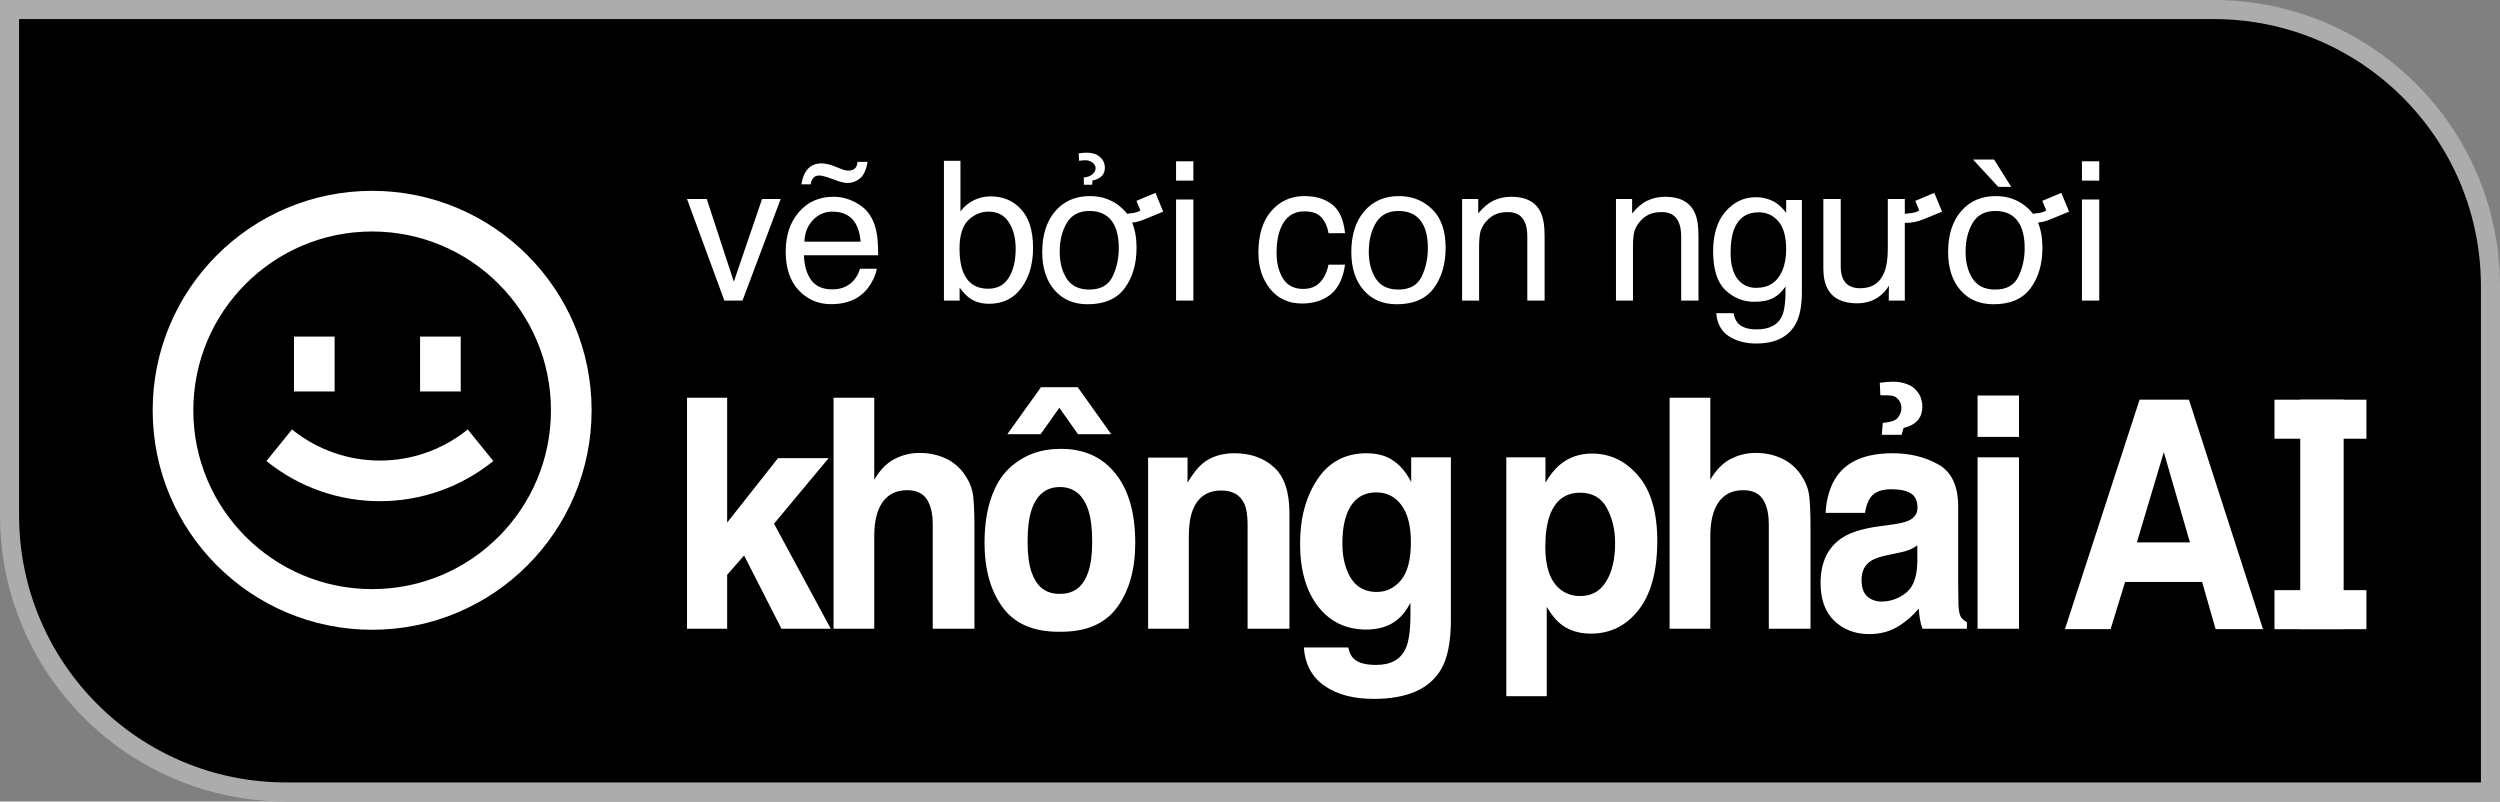 <svg width="131" height="42" viewBox="0 0 131 42" fill="none" xmlns="http://www.w3.org/2000/svg">
<rect x="0" y="0" width="131" height="42" fill="#808080" stroke="none"/>
<path d="M0.5 0.5H116C124.008 0.5 130.5 6.992 130.5 15V41.5H15C6.992 41.5 0.5 35.008 0.5 27V0.5Z" fill="black" stroke="#ACACAC"/>
<path d="M111.972 28.423H114.752L113.384 23.692L111.972 28.423ZM112.113 20.944H114.7L118.581 32.966H116.098L115.391 30.494H111.355L110.596 32.966H108.203L112.113 20.944Z" fill="white"/>
<path d="M122.807 32.966H120.533V20.944H122.807V32.966Z" fill="white"/>
<path d="M119.183 20.944H124V22.989H119.183V20.944Z" fill="white"/>
<path d="M119.183 30.924H124V32.969H119.183V30.924Z" fill="white"/>
<path d="M36 20.841H38.103V27.384L40.77 24.005H43.421L40.559 27.442L43.534 32.947H40.95L38.99 29.106L38.103 30.12V32.947H36V20.841Z" fill="white"/>
<path d="M48.177 23.733C48.683 23.733 49.141 23.829 49.552 24.022C49.967 24.214 50.308 24.508 50.573 24.903C50.798 25.239 50.936 25.585 50.986 25.942C51.036 26.293 51.061 26.87 51.061 27.672V32.947H48.876V27.483C48.876 26.999 48.8 26.609 48.65 26.313C48.455 25.895 48.084 25.686 47.538 25.686C46.973 25.686 46.542 25.895 46.246 26.313C45.956 26.725 45.811 27.315 45.811 28.084V32.947H43.678V20.841H45.811V25.134C46.121 24.612 46.479 24.25 46.885 24.046C47.296 23.838 47.726 23.733 48.177 23.733Z" fill="white"/>
<path d="M58.229 22.753H56.486L55.51 21.368L54.526 22.753H52.783L54.548 20.288H56.471L58.229 22.753Z" fill="white"/>
<path d="M64.683 23.75C65.529 23.75 66.22 23.994 66.756 24.483C67.297 24.967 67.567 25.771 67.567 26.898V32.947H65.374V27.483C65.374 27.01 65.317 26.648 65.201 26.395C64.991 25.934 64.59 25.703 63.999 25.703C63.273 25.703 62.775 26.041 62.505 26.716C62.364 27.074 62.294 27.53 62.294 28.084V32.947H60.161V23.98H62.227V25.291C62.502 24.829 62.763 24.497 63.008 24.294C63.449 23.931 64.007 23.75 64.683 23.75Z" fill="white"/>
<path d="M72.143 31.018C72.644 31.018 73.067 30.812 73.412 30.4C73.758 29.983 73.931 29.321 73.931 28.414C73.931 27.562 73.765 26.914 73.435 26.469C73.109 26.024 72.671 25.802 72.12 25.802C71.369 25.802 70.851 26.189 70.565 26.964C70.415 27.376 70.34 27.884 70.34 28.488C70.34 29.01 70.42 29.474 70.581 29.881C70.871 30.639 71.392 31.018 72.143 31.018ZM71.609 23.75C72.02 23.75 72.378 23.818 72.684 23.956C73.204 24.192 73.625 24.626 73.946 25.258V23.964H76.026V32.485C76.026 33.645 75.849 34.518 75.493 35.106C74.882 36.117 73.71 36.622 71.978 36.622C70.931 36.622 70.077 36.397 69.416 35.947C68.755 35.496 68.39 34.823 68.32 33.927H70.648C70.708 34.202 70.806 34.4 70.941 34.521C71.171 34.735 71.559 34.842 72.105 34.842C72.876 34.842 73.392 34.559 73.653 33.993C73.823 33.631 73.908 33.021 73.908 32.164V31.587C73.703 31.971 73.482 32.26 73.247 32.452C72.821 32.809 72.268 32.988 71.587 32.988C70.535 32.988 69.694 32.584 69.063 31.776C68.437 30.963 68.124 29.865 68.124 28.48C68.124 27.145 68.427 26.024 69.033 25.118C69.639 24.206 70.498 23.75 71.609 23.75Z" fill="white"/>
<path d="M84.632 28.455C84.632 27.763 84.487 27.151 84.197 26.618C83.911 26.085 83.445 25.818 82.799 25.818C82.023 25.818 81.49 26.222 81.2 27.03C81.049 27.458 80.974 28.002 80.974 28.661C80.974 29.705 81.227 30.439 81.733 30.862C82.033 31.109 82.389 31.233 82.799 31.233C83.395 31.233 83.849 30.98 84.159 30.474C84.475 29.969 84.632 29.296 84.632 28.455ZM83.415 23.766C84.372 23.766 85.181 24.154 85.842 24.928C86.508 25.703 86.841 26.84 86.841 28.34C86.841 29.922 86.515 31.128 85.864 31.958C85.218 32.787 84.384 33.202 83.363 33.202C82.712 33.202 82.171 33.024 81.74 32.666C81.505 32.469 81.275 32.18 81.049 31.801V36.482H78.931V23.964H80.982V25.291C81.212 24.901 81.457 24.593 81.718 24.368C82.194 23.967 82.759 23.766 83.415 23.766Z" fill="white"/>
<path d="M91.987 23.733C92.493 23.733 92.951 23.829 93.362 24.022C93.777 24.214 94.118 24.508 94.383 24.903C94.608 25.239 94.746 25.585 94.796 25.942C94.846 26.293 94.871 26.87 94.871 27.672V32.947H92.686V27.483C92.686 26.999 92.61 26.609 92.46 26.313C92.265 25.895 91.894 25.686 91.348 25.686C90.782 25.686 90.352 25.895 90.056 26.313C89.766 26.725 89.621 27.315 89.621 28.084V32.947H87.487V20.841H89.621V25.134C89.931 24.612 90.289 24.25 90.695 24.046C91.106 23.838 91.536 23.733 91.987 23.733Z" fill="white"/>
<path d="M100.468 28.579C100.333 28.672 100.195 28.749 100.055 28.81C99.92 28.865 99.732 28.917 99.492 28.966L99.011 29.065C98.56 29.153 98.237 29.26 98.042 29.387C97.712 29.601 97.546 29.933 97.546 30.384C97.546 30.785 97.646 31.076 97.847 31.257C98.052 31.433 98.3 31.521 98.59 31.521C99.051 31.521 99.474 31.373 99.86 31.076C100.25 30.779 100.453 30.238 100.468 29.453V28.579ZM99.169 27.483C99.564 27.428 99.847 27.359 100.018 27.277C100.323 27.134 100.476 26.912 100.476 26.609C100.476 26.241 100.358 25.988 100.123 25.851C99.892 25.708 99.552 25.637 99.101 25.637C98.595 25.637 98.237 25.774 98.027 26.049C97.877 26.252 97.777 26.527 97.727 26.873H95.661C95.706 26.087 95.906 25.442 96.262 24.936C96.828 24.145 97.799 23.75 99.176 23.75C100.073 23.75 100.869 23.945 101.565 24.335C102.261 24.725 102.609 25.461 102.609 26.543V30.664C102.609 30.95 102.614 31.296 102.624 31.702C102.639 32.01 102.682 32.219 102.752 32.329C102.822 32.438 102.927 32.529 103.067 32.601V32.947H100.739C100.674 32.765 100.628 32.595 100.603 32.436C100.578 32.276 100.558 32.095 100.543 31.892C100.248 32.243 99.907 32.543 99.522 32.79C99.061 33.081 98.54 33.227 97.959 33.227C97.218 33.227 96.605 32.996 96.119 32.535C95.638 32.068 95.398 31.408 95.398 30.557C95.398 29.453 95.786 28.653 96.562 28.159C96.988 27.889 97.614 27.697 98.44 27.582L99.169 27.483ZM99.417 20.874C99.362 20.824 99.306 20.788 99.251 20.766C99.196 20.739 99.089 20.723 98.928 20.717L98.53 20.709L98.5 20.058C98.61 20.041 98.731 20.027 98.861 20.017C98.996 20.006 99.114 20 99.214 20C99.469 20 99.717 20.047 99.957 20.14C100.198 20.228 100.401 20.401 100.566 20.659C100.611 20.731 100.648 20.824 100.679 20.939C100.714 21.055 100.731 21.178 100.731 21.31C100.731 21.42 100.716 21.533 100.686 21.648C100.656 21.764 100.603 21.873 100.528 21.978C100.453 22.077 100.351 22.165 100.22 22.242C100.095 22.319 99.937 22.379 99.747 22.423L99.642 22.785H98.605L98.658 22.159C99.074 22.126 99.339 22.033 99.454 21.879C99.574 21.725 99.634 21.558 99.634 21.376C99.634 21.283 99.617 21.195 99.582 21.113C99.547 21.025 99.492 20.945 99.417 20.874Z" fill="white"/>
<path d="M105.795 22.893H103.624V20.725H105.795V22.893ZM103.624 23.964H105.795V32.947H103.624V23.964Z" fill="white"/>
<path fill-rule="evenodd" clip-rule="evenodd" d="M55.589 23.519L55.535 23.52C54.528 23.529 53.785 23.815 53.141 24.315C52.736 24.627 52.362 25.073 52.105 25.668C51.761 26.421 51.589 27.346 51.589 28.444C51.589 29.823 51.902 30.944 52.527 31.808C53.153 32.671 54.13 33.103 55.457 33.103C55.484 33.103 55.511 33.103 55.538 33.102C55.565 33.103 55.592 33.103 55.619 33.103C56.946 33.103 57.923 32.671 58.548 31.808C59.174 30.944 59.487 29.823 59.487 28.444C59.487 26.888 59.142 25.678 58.45 24.815C57.759 23.951 56.805 23.519 55.589 23.519ZM54.056 26.708C54.323 25.92 54.817 25.524 55.538 25.521C56.259 25.524 56.753 25.92 57.019 26.708C57.161 27.129 57.231 27.688 57.231 28.386C57.231 29.05 57.161 29.584 57.019 29.989C56.801 30.628 56.419 30.996 55.873 31.092C55.762 31.108 55.648 31.117 55.535 31.118C55.477 31.118 55.42 31.116 55.364 31.113C54.732 31.064 54.296 30.689 54.056 29.989C53.915 29.584 53.845 29.05 53.845 28.386C53.845 27.688 53.915 27.129 54.056 26.708Z" fill="white"/>
<path d="M37.035 10.429L38.452 14.761L39.932 10.429H40.908L38.907 15.75H37.956L36 10.429H37.035Z" fill="white"/>
<path d="M43.677 10.31C44.053 10.31 44.418 10.399 44.771 10.578C45.125 10.754 45.394 10.982 45.579 11.264C45.757 11.532 45.876 11.845 45.935 12.203C45.988 12.448 46.014 12.838 46.014 13.375H42.127C42.143 13.915 42.27 14.349 42.508 14.677C42.746 15.001 43.114 15.163 43.612 15.163C44.078 15.163 44.449 15.009 44.727 14.701C44.885 14.523 44.998 14.316 45.063 14.081H45.94C45.917 14.276 45.839 14.495 45.707 14.736C45.579 14.975 45.433 15.17 45.272 15.322C45.001 15.587 44.666 15.766 44.266 15.859C44.051 15.912 43.809 15.938 43.538 15.938C42.878 15.938 42.318 15.698 41.859 15.218C41.4 14.735 41.171 14.059 41.171 13.191C41.171 12.337 41.402 11.643 41.864 11.11C42.326 10.577 42.931 10.31 43.677 10.31ZM45.098 12.665C45.062 12.277 44.978 11.967 44.846 11.736C44.601 11.305 44.194 11.09 43.622 11.09C43.213 11.09 42.87 11.239 42.592 11.537C42.315 11.832 42.168 12.208 42.151 12.665H45.098ZM43.969 8.81C44.061 8.849 44.146 8.881 44.221 8.904C44.297 8.927 44.375 8.939 44.454 8.939C44.639 8.939 44.771 8.881 44.85 8.765C44.893 8.702 44.923 8.608 44.94 8.482H45.46C45.39 8.902 45.257 9.192 45.059 9.351C44.864 9.51 44.649 9.59 44.415 9.59C44.342 9.59 44.25 9.576 44.137 9.55C44.025 9.523 43.926 9.494 43.84 9.461L43.578 9.366C43.422 9.31 43.295 9.268 43.196 9.242C43.101 9.212 43.007 9.197 42.914 9.197C42.798 9.197 42.703 9.235 42.627 9.311C42.554 9.388 42.505 9.504 42.478 9.659H41.993C42.036 9.398 42.107 9.184 42.206 9.018C42.394 8.714 42.673 8.561 43.043 8.561C43.155 8.561 43.279 8.578 43.414 8.611C43.553 8.644 43.738 8.71 43.969 8.81Z" fill="white"/>
<path d="M49.462 8.427H50.328V11.075C50.523 10.82 50.756 10.626 51.027 10.494C51.298 10.358 51.591 10.29 51.908 10.29C52.569 10.29 53.104 10.519 53.513 10.976C53.926 11.429 54.132 12.1 54.132 12.988C54.132 13.829 53.929 14.528 53.523 15.084C53.117 15.64 52.554 15.918 51.834 15.918C51.431 15.918 51.091 15.821 50.814 15.625C50.649 15.509 50.472 15.324 50.284 15.069V15.75H49.462V8.427ZM51.78 15.129C52.262 15.129 52.622 14.937 52.859 14.552C53.1 14.168 53.221 13.662 53.221 13.032C53.221 12.473 53.1 12.009 52.859 11.641C52.622 11.274 52.27 11.09 51.804 11.09C51.398 11.09 51.042 11.241 50.735 11.542C50.431 11.843 50.279 12.34 50.279 13.032C50.279 13.532 50.342 13.938 50.467 14.249C50.702 14.836 51.139 15.129 51.78 15.129Z" fill="white"/>
<path d="M59.555 12.978C59.555 13.835 59.347 14.544 58.931 15.104C58.515 15.664 57.87 15.943 56.995 15.943C56.265 15.943 55.686 15.697 55.257 15.203C54.827 14.706 54.613 14.041 54.613 13.206C54.613 12.312 54.839 11.6 55.291 11.07C55.744 10.54 56.351 10.275 57.114 10.275C57.797 10.275 58.375 10.504 58.847 10.961C58.923 11.034 58.992 11.113 59.055 11.199C59.105 11.199 59.159 11.193 59.219 11.179C59.377 11.169 59.521 11.138 59.65 11.085L59.704 11.06C59.721 11.05 59.737 11.037 59.754 11.02L59.55 10.524L60.546 10.106L60.952 11.09L60.026 11.472C59.785 11.575 59.55 11.64 59.323 11.666C59.478 12.034 59.555 12.471 59.555 12.978ZM58.624 13.002C58.624 12.506 58.545 12.102 58.387 11.79C58.136 11.3 57.703 11.055 57.089 11.055C56.544 11.055 56.148 11.264 55.9 11.681C55.653 12.098 55.529 12.602 55.529 13.191C55.529 13.758 55.653 14.229 55.9 14.607C56.148 14.985 56.541 15.173 57.079 15.173C57.67 15.173 58.075 14.95 58.292 14.503C58.514 14.052 58.624 13.552 58.624 13.002ZM57.208 8.492C57.158 8.459 57.107 8.435 57.054 8.422C57.005 8.406 56.942 8.397 56.866 8.397C56.787 8.397 56.68 8.407 56.544 8.427L56.524 8.035C56.597 8.025 56.668 8.017 56.737 8.01C56.81 8.003 56.879 8 56.945 8C57.114 8 57.269 8.028 57.411 8.084C57.553 8.137 57.678 8.242 57.787 8.397C57.817 8.44 57.842 8.497 57.862 8.566C57.885 8.636 57.896 8.71 57.896 8.79C57.896 8.856 57.886 8.924 57.867 8.994C57.847 9.063 57.812 9.129 57.763 9.192C57.713 9.252 57.645 9.305 57.559 9.351C57.477 9.398 57.373 9.434 57.248 9.461L57.228 9.679H56.792V9.302C56.99 9.282 57.142 9.224 57.248 9.128C57.356 9.028 57.411 8.922 57.411 8.81C57.411 8.75 57.394 8.694 57.361 8.641C57.328 8.585 57.277 8.535 57.208 8.492Z" fill="white"/>
<path d="M61.626 10.454H62.532V15.75H61.626V10.454ZM61.626 8.452H62.532V9.465H61.626V8.452Z" fill="white"/>
<path d="M68.347 10.275C68.945 10.275 69.43 10.421 69.803 10.712C70.179 11.004 70.406 11.505 70.481 12.218H69.615C69.562 11.89 69.441 11.618 69.253 11.403C69.065 11.184 68.763 11.075 68.347 11.075C67.779 11.075 67.373 11.353 67.129 11.91C66.97 12.271 66.891 12.716 66.891 13.246C66.891 13.779 67.003 14.228 67.228 14.592C67.452 14.956 67.805 15.139 68.287 15.139C68.657 15.139 68.95 15.026 69.164 14.801C69.382 14.572 69.532 14.261 69.615 13.867H70.481C70.382 14.572 70.135 15.089 69.739 15.417C69.342 15.741 68.836 15.904 68.218 15.904C67.525 15.904 66.972 15.65 66.559 15.144C66.146 14.633 65.94 13.998 65.94 13.236C65.94 12.302 66.166 11.575 66.618 11.055C67.071 10.535 67.647 10.275 68.347 10.275Z" fill="white"/>
<path d="M73.275 15.173C73.866 15.173 74.27 14.95 74.488 14.503C74.71 14.052 74.82 13.552 74.82 13.002C74.82 12.506 74.741 12.102 74.582 11.79C74.332 11.3 73.899 11.055 73.285 11.055C72.74 11.055 72.344 11.264 72.096 11.681C71.849 12.098 71.725 12.602 71.725 13.191C71.725 13.758 71.849 14.229 72.096 14.607C72.344 14.985 72.737 15.173 73.275 15.173ZM73.31 10.275C73.993 10.275 74.571 10.504 75.043 10.961C75.515 11.418 75.751 12.09 75.751 12.978C75.751 13.835 75.543 14.544 75.127 15.104C74.711 15.664 74.066 15.943 73.191 15.943C72.461 15.943 71.882 15.697 71.452 15.203C71.023 14.706 70.809 14.041 70.809 13.206C70.809 12.312 71.035 11.6 71.487 11.07C71.939 10.54 72.547 10.275 73.31 10.275Z" fill="white"/>
<path d="M76.613 10.429H77.46V11.184C77.711 10.873 77.977 10.649 78.257 10.514C78.538 10.378 78.85 10.31 79.194 10.31C79.946 10.31 80.455 10.573 80.719 11.1C80.864 11.388 80.937 11.8 80.937 12.337V15.75H80.031V12.396C80.031 12.072 79.983 11.81 79.887 11.611C79.728 11.28 79.441 11.115 79.025 11.115C78.814 11.115 78.641 11.136 78.505 11.179C78.261 11.252 78.046 11.398 77.861 11.617C77.713 11.792 77.615 11.974 77.569 12.163C77.526 12.348 77.505 12.615 77.505 12.963V15.75H76.613V10.429Z" fill="white"/>
<path d="M84.677 10.429H85.523V11.184C85.774 10.873 86.04 10.649 86.321 10.514C86.601 10.378 86.913 10.31 87.257 10.31C88.01 10.31 88.518 10.573 88.782 11.1C88.927 11.388 89 11.8 89 12.337V15.75H88.094V12.396C88.094 12.072 88.046 11.81 87.95 11.611C87.792 11.28 87.504 11.115 87.088 11.115C86.877 11.115 86.704 11.136 86.568 11.179C86.324 11.252 86.109 11.398 85.924 11.617C85.776 11.792 85.679 11.974 85.632 12.163C85.589 12.348 85.568 12.615 85.568 12.963V15.75H84.677V10.429Z" fill="white"/>
<path d="M91.992 10.335C92.408 10.335 92.771 10.438 93.081 10.643C93.25 10.759 93.421 10.928 93.596 11.149V10.479H94.418V15.317C94.418 15.993 94.319 16.526 94.121 16.917C93.751 17.639 93.053 18 92.026 18C91.455 18 90.975 17.871 90.585 17.613C90.196 17.358 89.978 16.957 89.931 16.41H90.838C90.881 16.649 90.966 16.833 91.095 16.962C91.297 17.16 91.614 17.26 92.046 17.26C92.73 17.26 93.177 17.018 93.388 16.535C93.514 16.25 93.572 15.741 93.562 15.009C93.383 15.281 93.169 15.483 92.918 15.616C92.667 15.748 92.335 15.814 91.922 15.814C91.348 15.814 90.844 15.611 90.412 15.203C89.983 14.793 89.768 14.115 89.768 13.171C89.768 12.28 89.984 11.585 90.417 11.085C90.853 10.585 91.378 10.335 91.992 10.335ZM93.596 13.067C93.596 12.408 93.461 11.919 93.19 11.602C92.919 11.284 92.575 11.125 92.155 11.125C91.528 11.125 91.099 11.419 90.868 12.009C90.745 12.324 90.684 12.736 90.684 13.246C90.684 13.845 90.805 14.302 91.046 14.617C91.29 14.928 91.617 15.084 92.026 15.084C92.667 15.084 93.118 14.794 93.378 14.215C93.524 13.887 93.596 13.504 93.596 13.067Z" fill="white"/>
<path d="M96.454 10.429V13.961C96.454 14.233 96.497 14.455 96.583 14.627C96.742 14.945 97.037 15.104 97.469 15.104C98.09 15.104 98.513 14.826 98.737 14.269C98.859 13.971 98.921 13.562 98.921 13.042V10.429H99.812V11.199C99.878 11.203 99.951 11.196 100.03 11.179C100.188 11.169 100.332 11.138 100.461 11.085L100.515 11.06C100.532 11.05 100.548 11.037 100.565 11.02L100.362 10.524L101.357 10.106L101.763 11.09L100.837 11.472C100.484 11.621 100.142 11.689 99.812 11.676V15.75H98.97L98.98 14.965C98.865 15.167 98.721 15.337 98.549 15.476C98.209 15.755 97.796 15.894 97.311 15.894C96.555 15.894 96.04 15.64 95.766 15.134C95.617 14.862 95.543 14.499 95.543 14.046V10.429H96.454Z" fill="white"/>
<path d="M107.023 12.978C107.023 13.835 106.815 14.544 106.399 15.104C105.983 15.664 105.338 15.943 104.463 15.943C103.733 15.943 103.154 15.697 102.724 15.203C102.295 14.706 102.081 14.041 102.081 13.206C102.081 12.312 102.307 11.6 102.759 11.07C103.211 10.54 103.819 10.275 104.582 10.275C105.265 10.275 105.843 10.504 106.315 10.961C106.391 11.034 106.46 11.113 106.523 11.199C106.573 11.199 106.627 11.193 106.687 11.179C106.845 11.169 106.989 11.138 107.117 11.085L107.172 11.06C107.188 11.05 107.205 11.037 107.221 11.02L107.018 10.524L108.014 10.106L108.42 11.09L107.494 11.472C107.253 11.575 107.018 11.64 106.791 11.666C106.946 12.034 107.023 12.471 107.023 12.978ZM106.092 13.002C106.092 12.506 106.013 12.102 105.854 11.79C105.604 11.3 105.171 11.055 104.557 11.055C104.012 11.055 103.616 11.264 103.368 11.681C103.121 12.098 102.997 12.602 102.997 13.191C102.997 13.758 103.121 14.229 103.368 14.607C103.616 14.985 104.009 15.173 104.547 15.173C105.138 15.173 105.542 14.95 105.76 14.503C105.982 14.052 106.092 13.552 106.092 13.002ZM105.389 9.793H104.71L103.383 8.358H104.488L105.389 9.793Z" fill="white"/>
<path d="M109.094 10.454H110V15.75H109.094V10.454ZM109.094 8.452H110V9.465H109.094V8.452Z" fill="white"/>
<path d="M13.96 24.157C17.427 26.964 22.384 26.964 25.85 24.157L24.509 22.503C21.825 24.677 17.985 24.677 15.301 22.503L13.96 24.157Z" fill="white"/>
<path d="M15.404 20.513V17.637H17.534V20.513H15.404Z" fill="white"/>
<path d="M22.012 17.637V20.513H24.142V17.637H22.012Z" fill="white"/>
<path fill-rule="evenodd" clip-rule="evenodd" d="M31 21.5C31 27.851 25.851 33 19.5 33C13.149 33 8 27.851 8 21.5C8 15.149 13.149 10 19.5 10C25.851 10 31 15.149 31 21.5ZM28.87 21.5C28.87 26.675 24.675 30.87 19.5 30.87C14.325 30.87 10.13 26.675 10.13 21.5C10.13 16.325 14.325 12.13 19.5 12.13C24.675 12.13 28.87 16.325 28.87 21.5Z" fill="white"/>
</svg>
